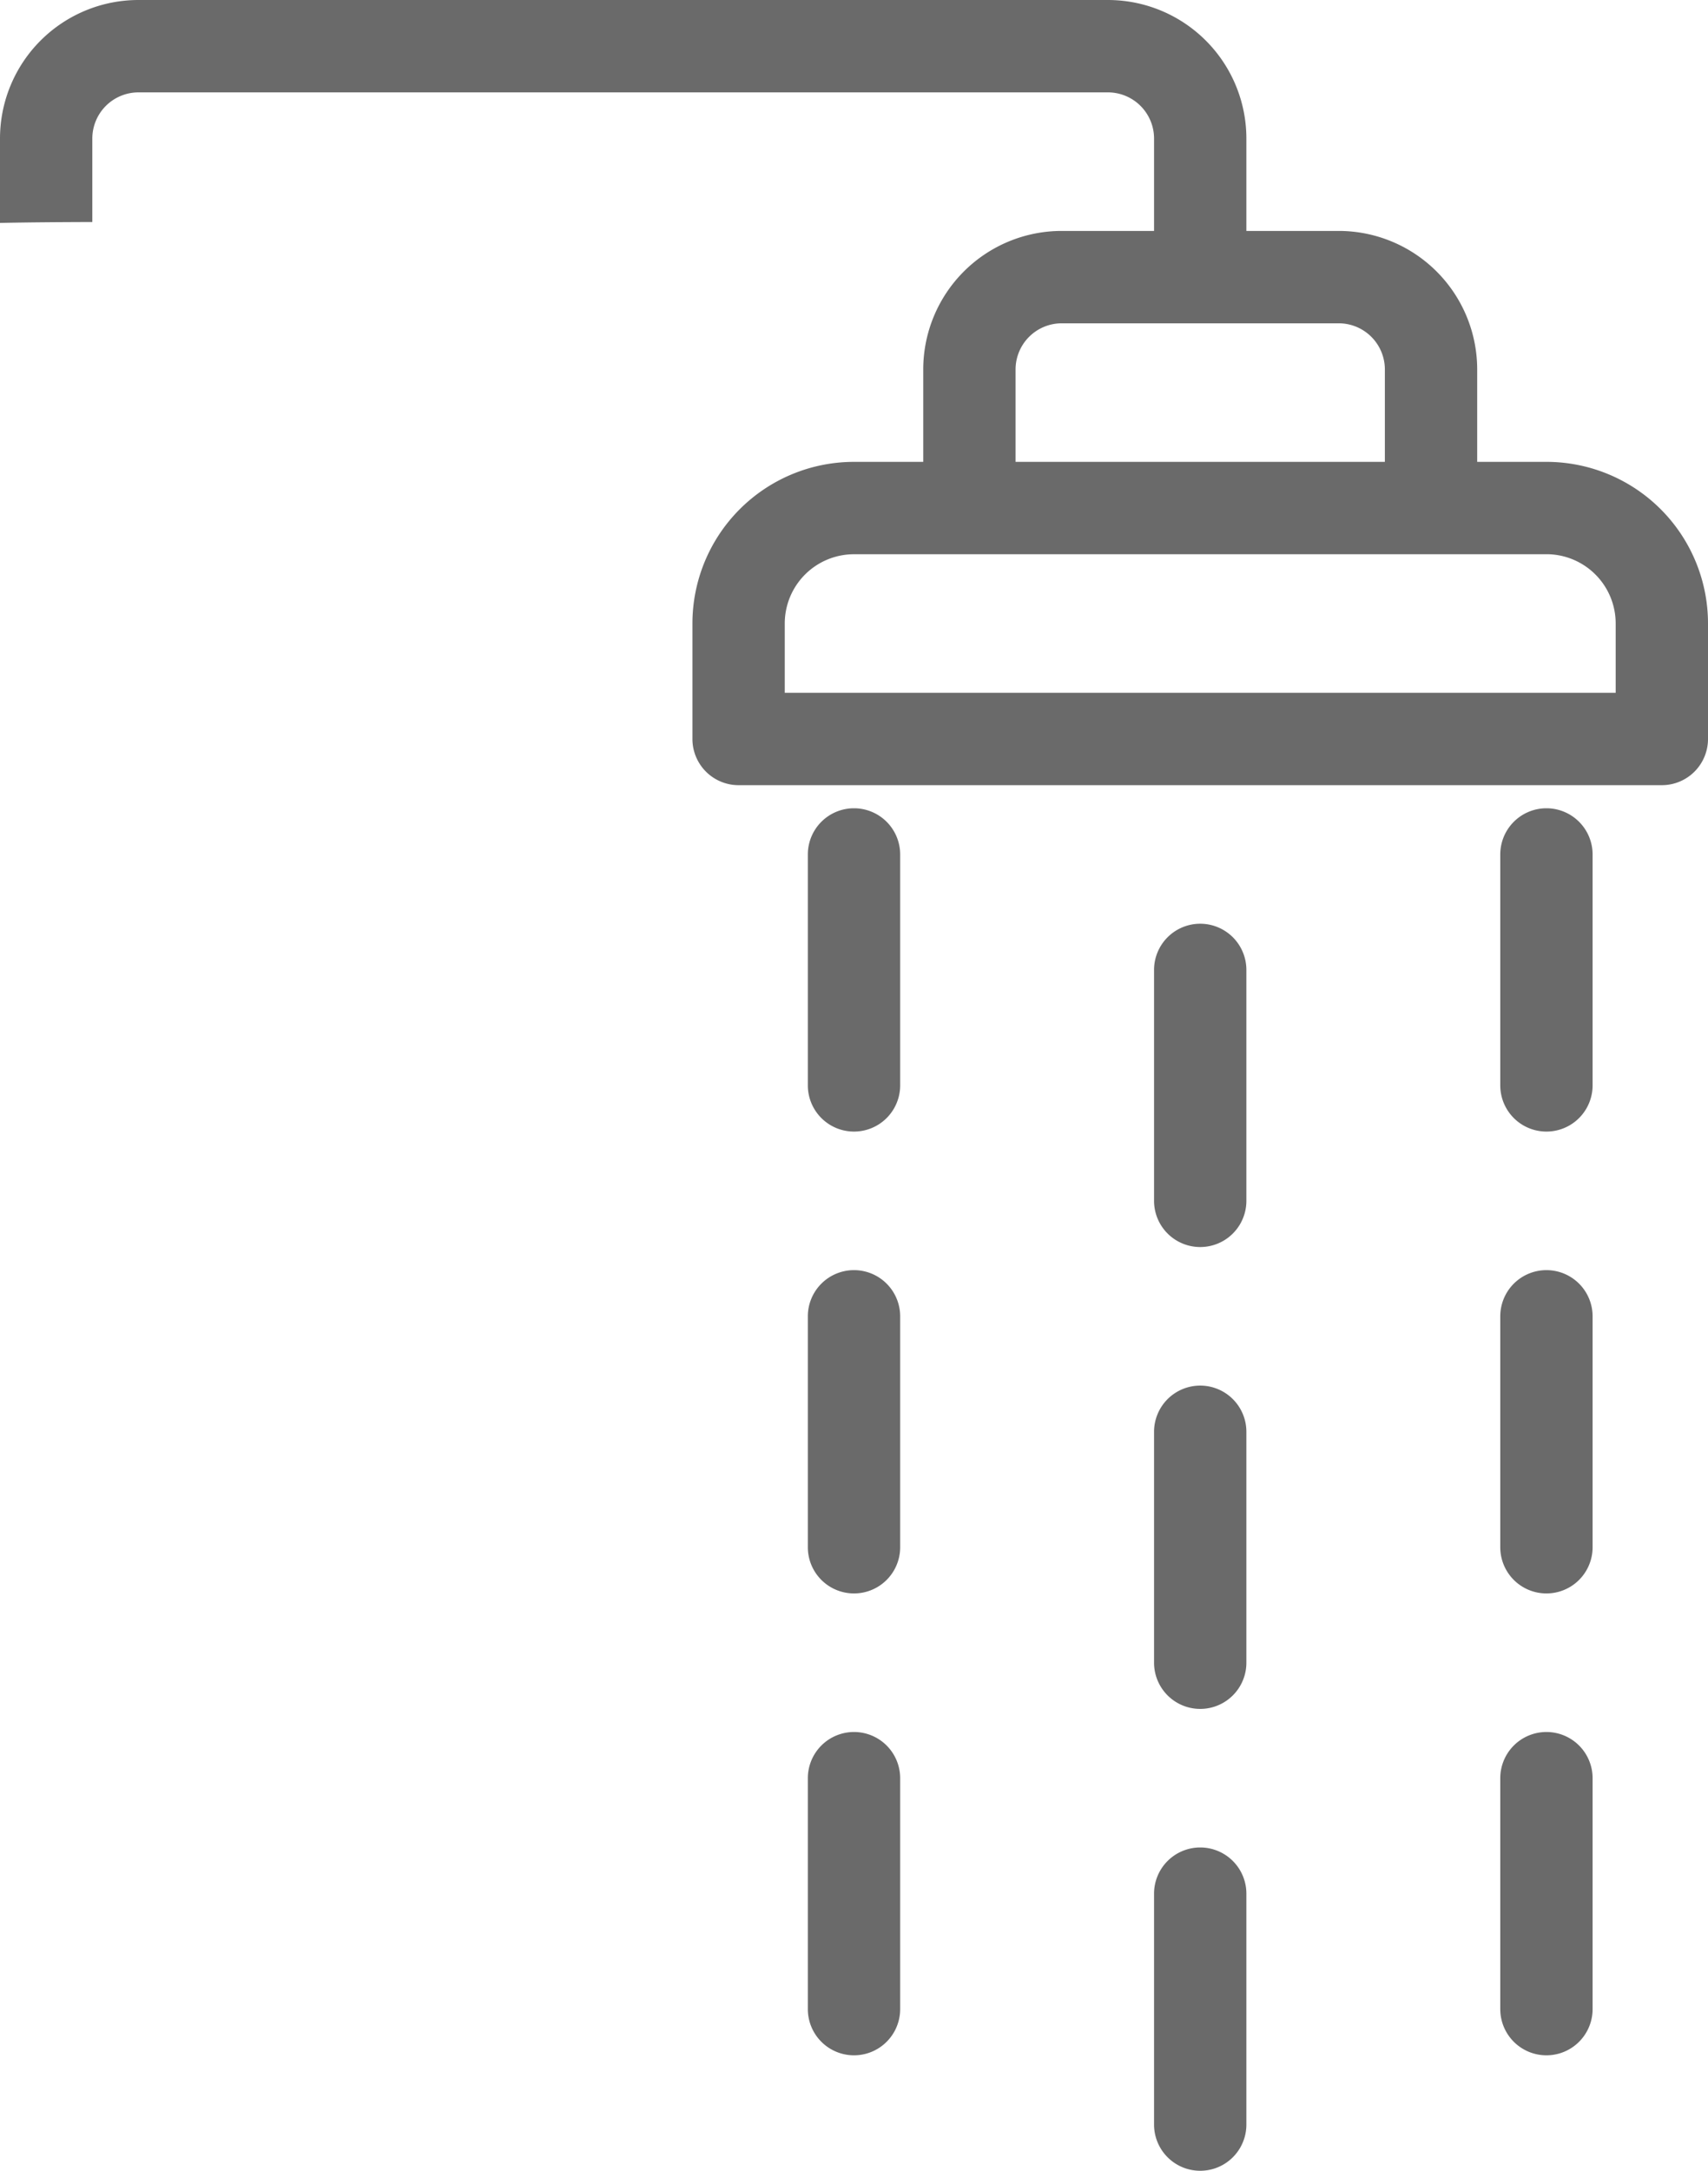 <?xml version="1.0" encoding="UTF-8" standalone="no"?>
<svg
   viewBox="0 0 74 94"
   x="0px"
   y="0px"
   version="1.1"
   id="svg1524"
   sodipodi:docname="form-shower3.svg"
   width="74"
   height="94"
   inkscape:version="1.2.2 (b0a8486541, 2022-12-01)"
   xmlns:inkscape="http://www.inkscape.org/namespaces/inkscape"
   xmlns:sodipodi="http://sodipodi.sourceforge.net/DTD/sodipodi-0.dtd"
   xmlns="http://www.w3.org/2000/svg"
   xmlns:svg="http://www.w3.org/2000/svg"
   xmlns:rdf="http://www.w3.org/1999/02/22-rdf-syntax-ns#"
   xmlns:cc="http://creativecommons.org/ns#"
   xmlns:dc="http://purl.org/dc/elements/1.1/">
  <defs
     id="defs1528" />
  <sodipodi:namedview
     id="namedview1526"
     pagecolor="#ffffff"
     bordercolor="#000000"
     borderopacity="0.25"
     inkscape:showpageshadow="2"
     inkscape:pageopacity="0.0"
     inkscape:pagecheckerboard="0"
     inkscape:deskcolor="#d1d1d1"
     showgrid="false"
     inkscape:zoom="7.144"
     inkscape:cx="37.024076"
     inkscape:cy="59.700448"
     inkscape:window-width="1920"
     inkscape:window-height="1044"
     inkscape:window-x="3840"
     inkscape:window-y="0"
     inkscape:window-maximized="1"
     inkscape:current-layer="svg1524" />
  <title
     id="title1496">Shower</title>
  <g
     data-name="Layer 9"
     id="g1518"
     transform="translate(-13,-3)"
     style="fill:#6a6a6a">
    <path
       id="path1498"
       style="fill:#6a6a6a"
       d="m 19,3 a 6,6 0 0 0 -6,6 v 3.654 c 0.018,-4.32e-4 0.035,-0.002 0.053,-0.002 1.316,-0.027 2.631,-0.034 3.947,-0.039 V 9 a 2,2 0 0 1 2,-2 h 42 a 2,2 0 0 1 2,2 v 4 h -4 a 6,6 0 0 0 -6,6 v 4 h -3 a 7,7 0 0 0 -7,7 v 5 a 2,2 0 0 0 2,2 h 40 a 2,2 0 0 0 2,-2 V 30 A 7,7 0 0 0 80.051,23 H 77 V 19 A 6,6 0 0 0 71,13 H 67 V 9 A 6,6 0 0 0 61,3 Z m 40,14 h 12 a 2,2 0 0 1 2,2 v 4 H 57 v -4 a 2,2 0 0 1 2,-2 z M 50,27 H 80.1 A 3,3 0 0 1 83,30 v 3 H 47 v -3 a 3,3 0 0 1 3,-3 z" />
    <path
       d="m 50,38 a 2,2 0 0 0 -2,2 v 10 a 2,2 0 0 0 4,0 V 40 a 2,2 0 0 0 -2,-2 z"
       id="path1500"
       style="fill:#6a6a6a" />
    <path
       d="m 65,43 a 2,2 0 0 0 -2,2 v 10 a 2,2 0 0 0 4,0 V 45 a 2,2 0 0 0 -2,-2 z"
       id="path1502"
       style="fill:#6a6a6a" />
    <path
       d="m 80,38 a 2,2 0 0 0 -2,2 v 10 a 2,2 0 0 0 4,0 V 40 a 2,2 0 0 0 -2,-2 z"
       id="path1504"
       style="fill:#6a6a6a" />
    <path
       d="m 50,58 a 2,2 0 0 0 -2,2 v 10 a 2,2 0 0 0 4,0 V 60 a 2,2 0 0 0 -2,-2 z"
       id="path1506"
       style="fill:#6a6a6a" />
    <path
       d="m 80,58 a 2,2 0 0 0 -2,2 v 10 a 2,2 0 0 0 4,0 V 60 a 2,2 0 0 0 -2,-2 z"
       id="path1508"
       style="fill:#6a6a6a" />
    <path
       d="m 65,63 a 2,2 0 0 0 -2,2 v 10 a 2,2 0 0 0 4,0 V 65 a 2,2 0 0 0 -2,-2 z"
       id="path1510"
       style="fill:#6a6a6a" />
    <path
       d="m 50,78 a 2,2 0 0 0 -2,2 v 10 a 2,2 0 0 0 4,0 V 80 a 2,2 0 0 0 -2,-2 z"
       id="path1512"
       style="fill:#6a6a6a" />
    <path
       d="m 80,78 a 2,2 0 0 0 -2,2 v 10 a 2,2 0 0 0 4,0 V 80 a 2,2 0 0 0 -2,-2 z"
       id="path1514"
       style="fill:#6a6a6a" />
    <path
       d="m 65,83 a 2,2 0 0 0 -2,2 v 10 a 2,2 0 0 0 4,0 V 85 a 2,2 0 0 0 -2,-2 z"
       id="path1516"
       style="fill:#6a6a6a" />
  </g>
</svg>
